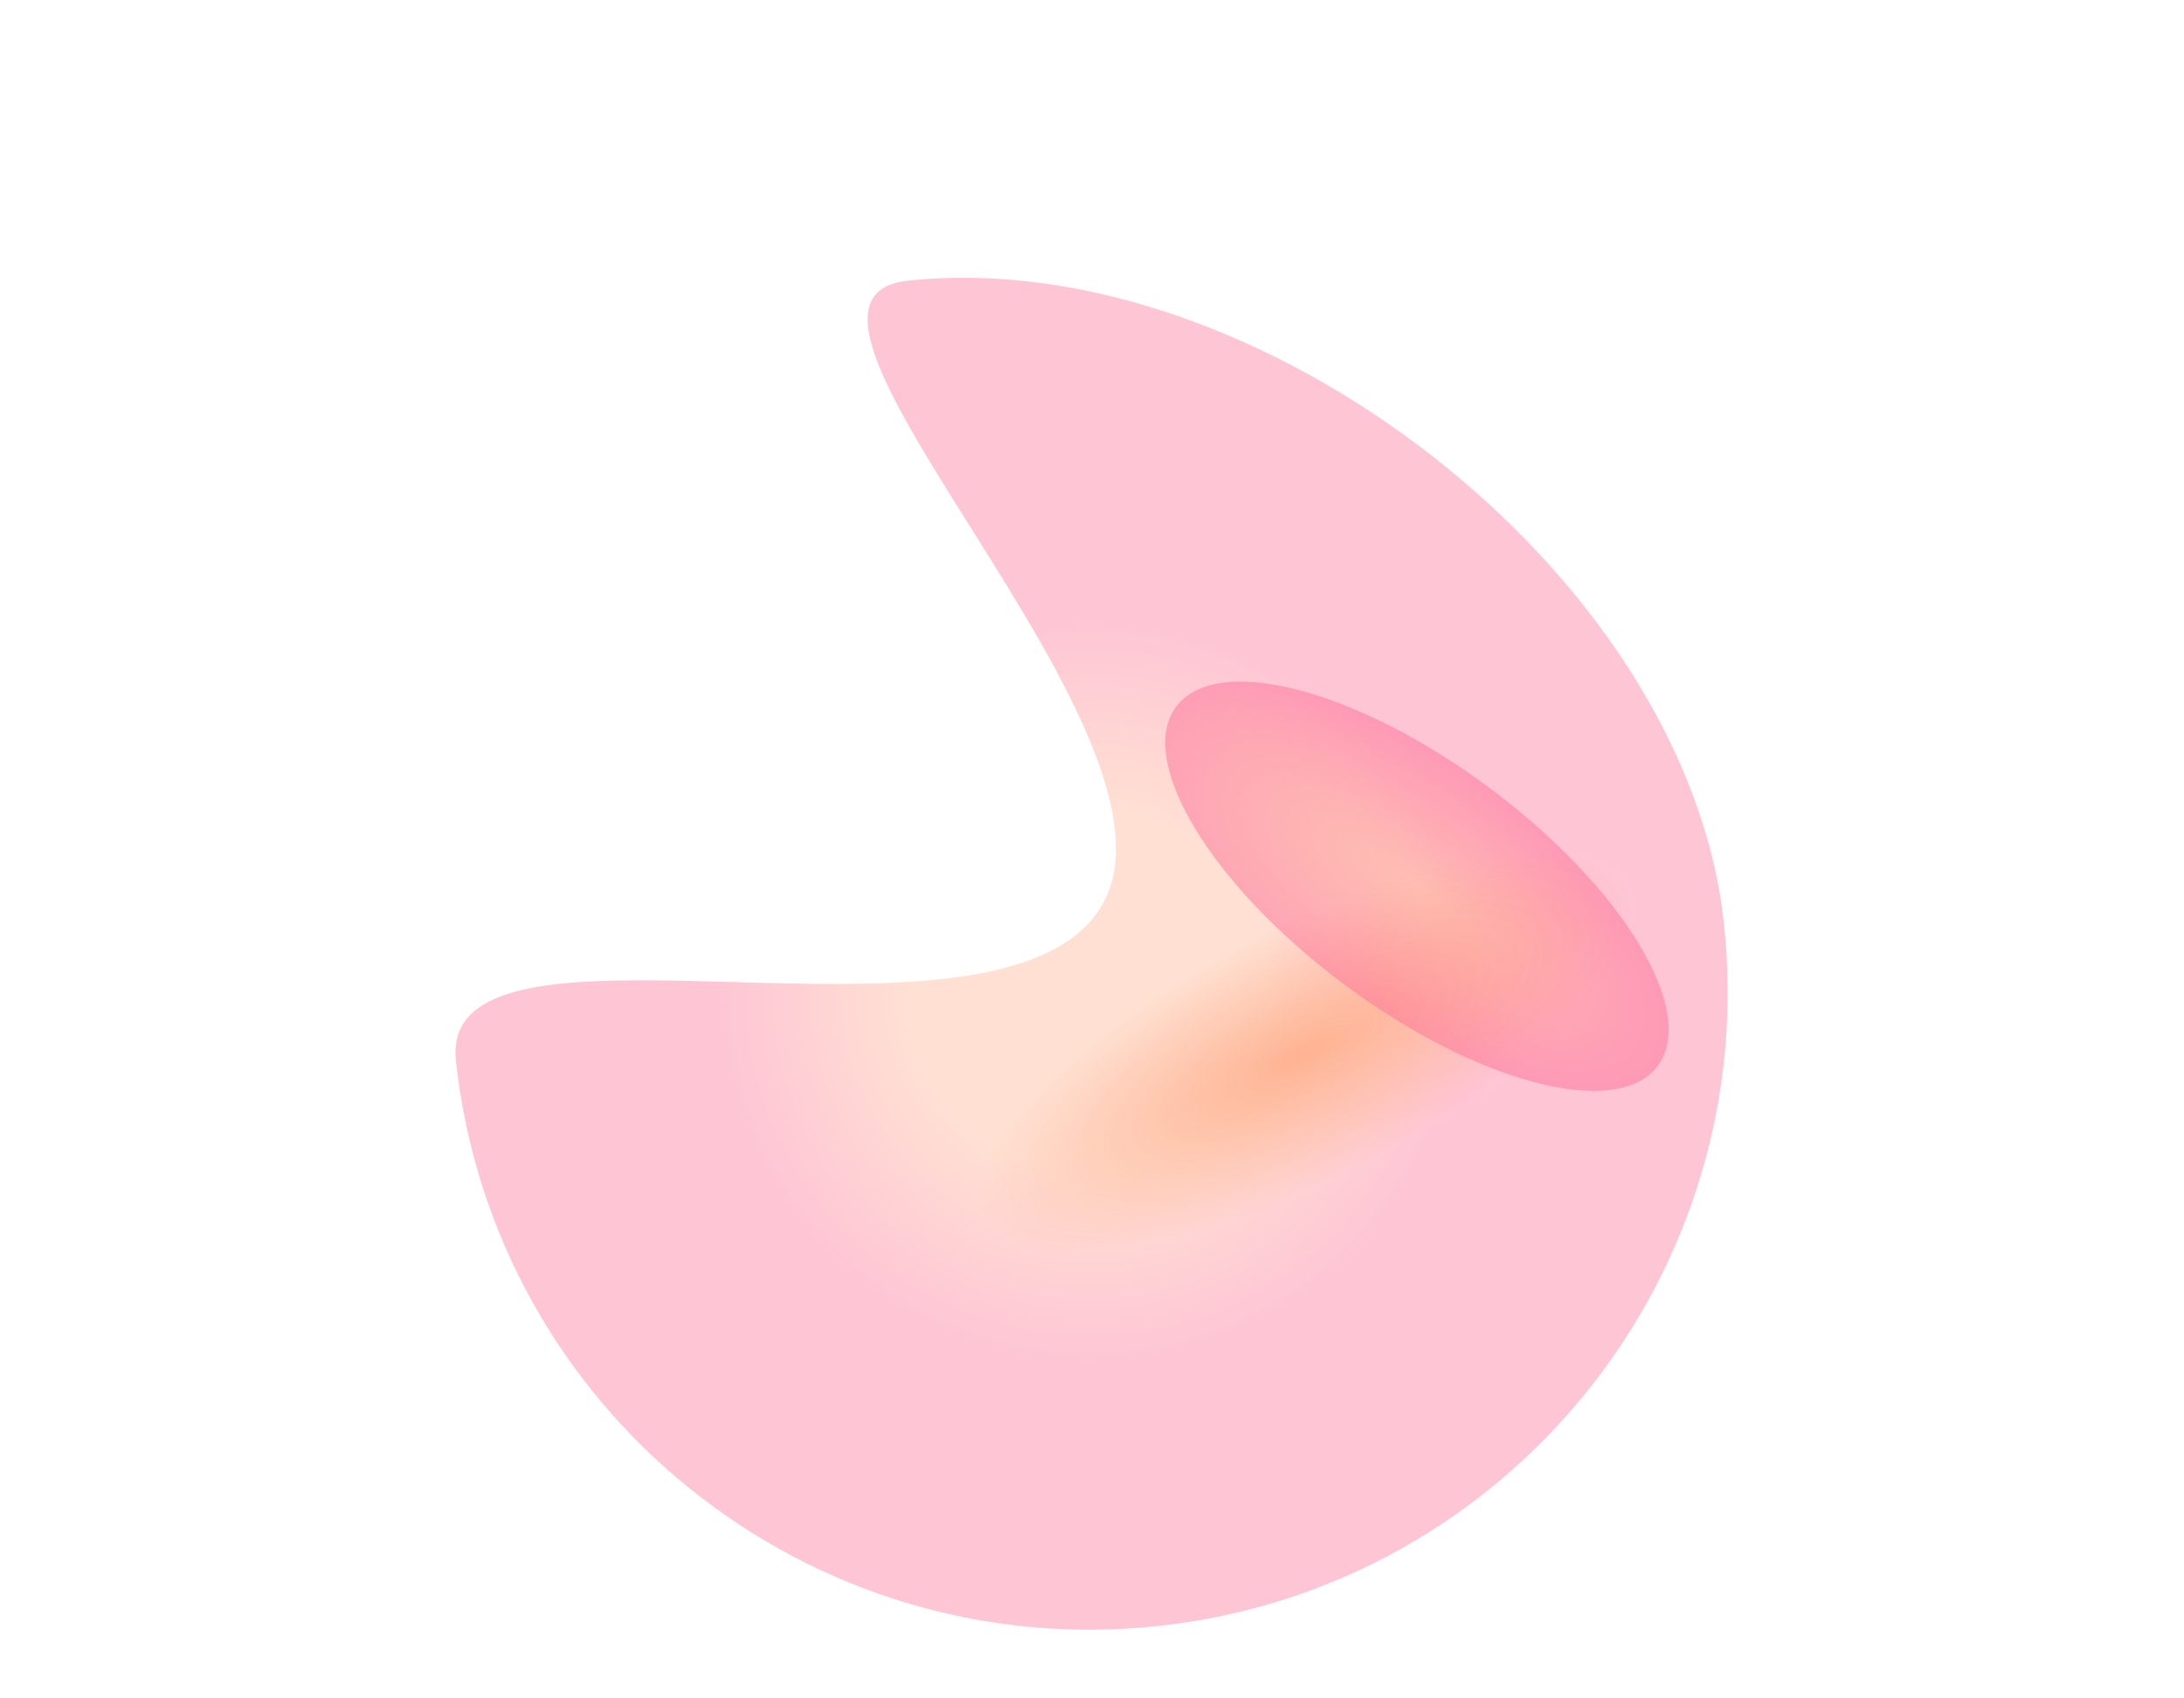 <svg width="1440" height="1120" viewBox="0 0 1440 1120" fill="none" xmlns="http://www.w3.org/2000/svg">
<g opacity="0.72">
<g opacity="0.4" filter="url(#filter0_f_429_5722)">
<path d="M1136.63 608.851C1161.69 839.714 994.851 1047.18 763.989 1072.23C533.126 1097.29 325.663 930.45 300.607 699.587C288.326 586.43 650.758 706.719 723.934 601.148C800.051 491.333 480.706 197.92 598.412 185.145C829.274 160.089 1111.58 377.989 1136.63 608.851Z" fill="url(#paint0_radial_429_5722)"/>
</g>
<g filter="url(#filter1_f_429_5722)">
<ellipse cx="859.823" cy="694.686" rx="240.528" ry="83.666" transform="rotate(-27.372 859.823 694.686)" fill="url(#paint1_radial_429_5722)"/>
</g>
<g filter="url(#filter2_f_429_5722)">
<ellipse cx="934.254" cy="584.438" rx="198.079" ry="80.575" transform="rotate(-143.27 934.254 584.438)" fill="url(#paint2_radial_429_5722)" fill-opacity="0.5"/>
</g>
</g>
<defs>
<filter id="filter0_f_429_5722" x="0.301" y="-116.826" width="1438.82" height="1491.55" filterUnits="userSpaceOnUse" color-interpolation-filters="sRGB">
<feFlood flood-opacity="0" result="BackgroundImageFix"/>
<feBlend mode="normal" in="SourceGraphic" in2="BackgroundImageFix" result="shape"/>
<feGaussianBlur stdDeviation="150" result="effect1_foregroundBlur_429_5722"/>
</filter>
<filter id="filter1_f_429_5722" x="482.75" y="401.445" width="754.145" height="586.483" filterUnits="userSpaceOnUse" color-interpolation-filters="sRGB">
<feFlood flood-opacity="0" result="BackgroundImageFix"/>
<feBlend mode="normal" in="SourceGraphic" in2="BackgroundImageFix" result="shape"/>
<feGaussianBlur stdDeviation="80" result="effect1_foregroundBlur_429_5722"/>
</filter>
<filter id="filter2_f_429_5722" x="628.305" y="309.494" width="611.898" height="549.888" filterUnits="userSpaceOnUse" color-interpolation-filters="sRGB">
<feFlood flood-opacity="0" result="BackgroundImageFix"/>
<feBlend mode="normal" in="SourceGraphic" in2="BackgroundImageFix" result="shape"/>
<feGaussianBlur stdDeviation="70" result="effect1_foregroundBlur_429_5722"/>
</filter>
<radialGradient id="paint0_radial_429_5722" cx="0" cy="0" r="1" gradientUnits="userSpaceOnUse" gradientTransform="translate(718.621 654.219) rotate(83.806) scale(420.468 420.468)">
<stop offset="0.282" stop-color="#FE9567"/>
<stop offset="0.594" stop-color="#FD366E"/>
</radialGradient>
<radialGradient id="paint1_radial_429_5722" cx="0" cy="0" r="1" gradientUnits="userSpaceOnUse" gradientTransform="translate(859.823 694.686) rotate(90) scale(83.666 240.528)">
<stop stop-color="#FE9567"/>
<stop offset="1" stop-color="#FE9567" stop-opacity="0"/>
</radialGradient>
<radialGradient id="paint2_radial_429_5722" cx="0" cy="0" r="1" gradientUnits="userSpaceOnUse" gradientTransform="translate(934.254 584.438) rotate(90) scale(80.575 198.079)">
<stop stop-color="#FE9567"/>
<stop offset="1" stop-color="#FD366E"/>
</radialGradient>
</defs>
</svg>
